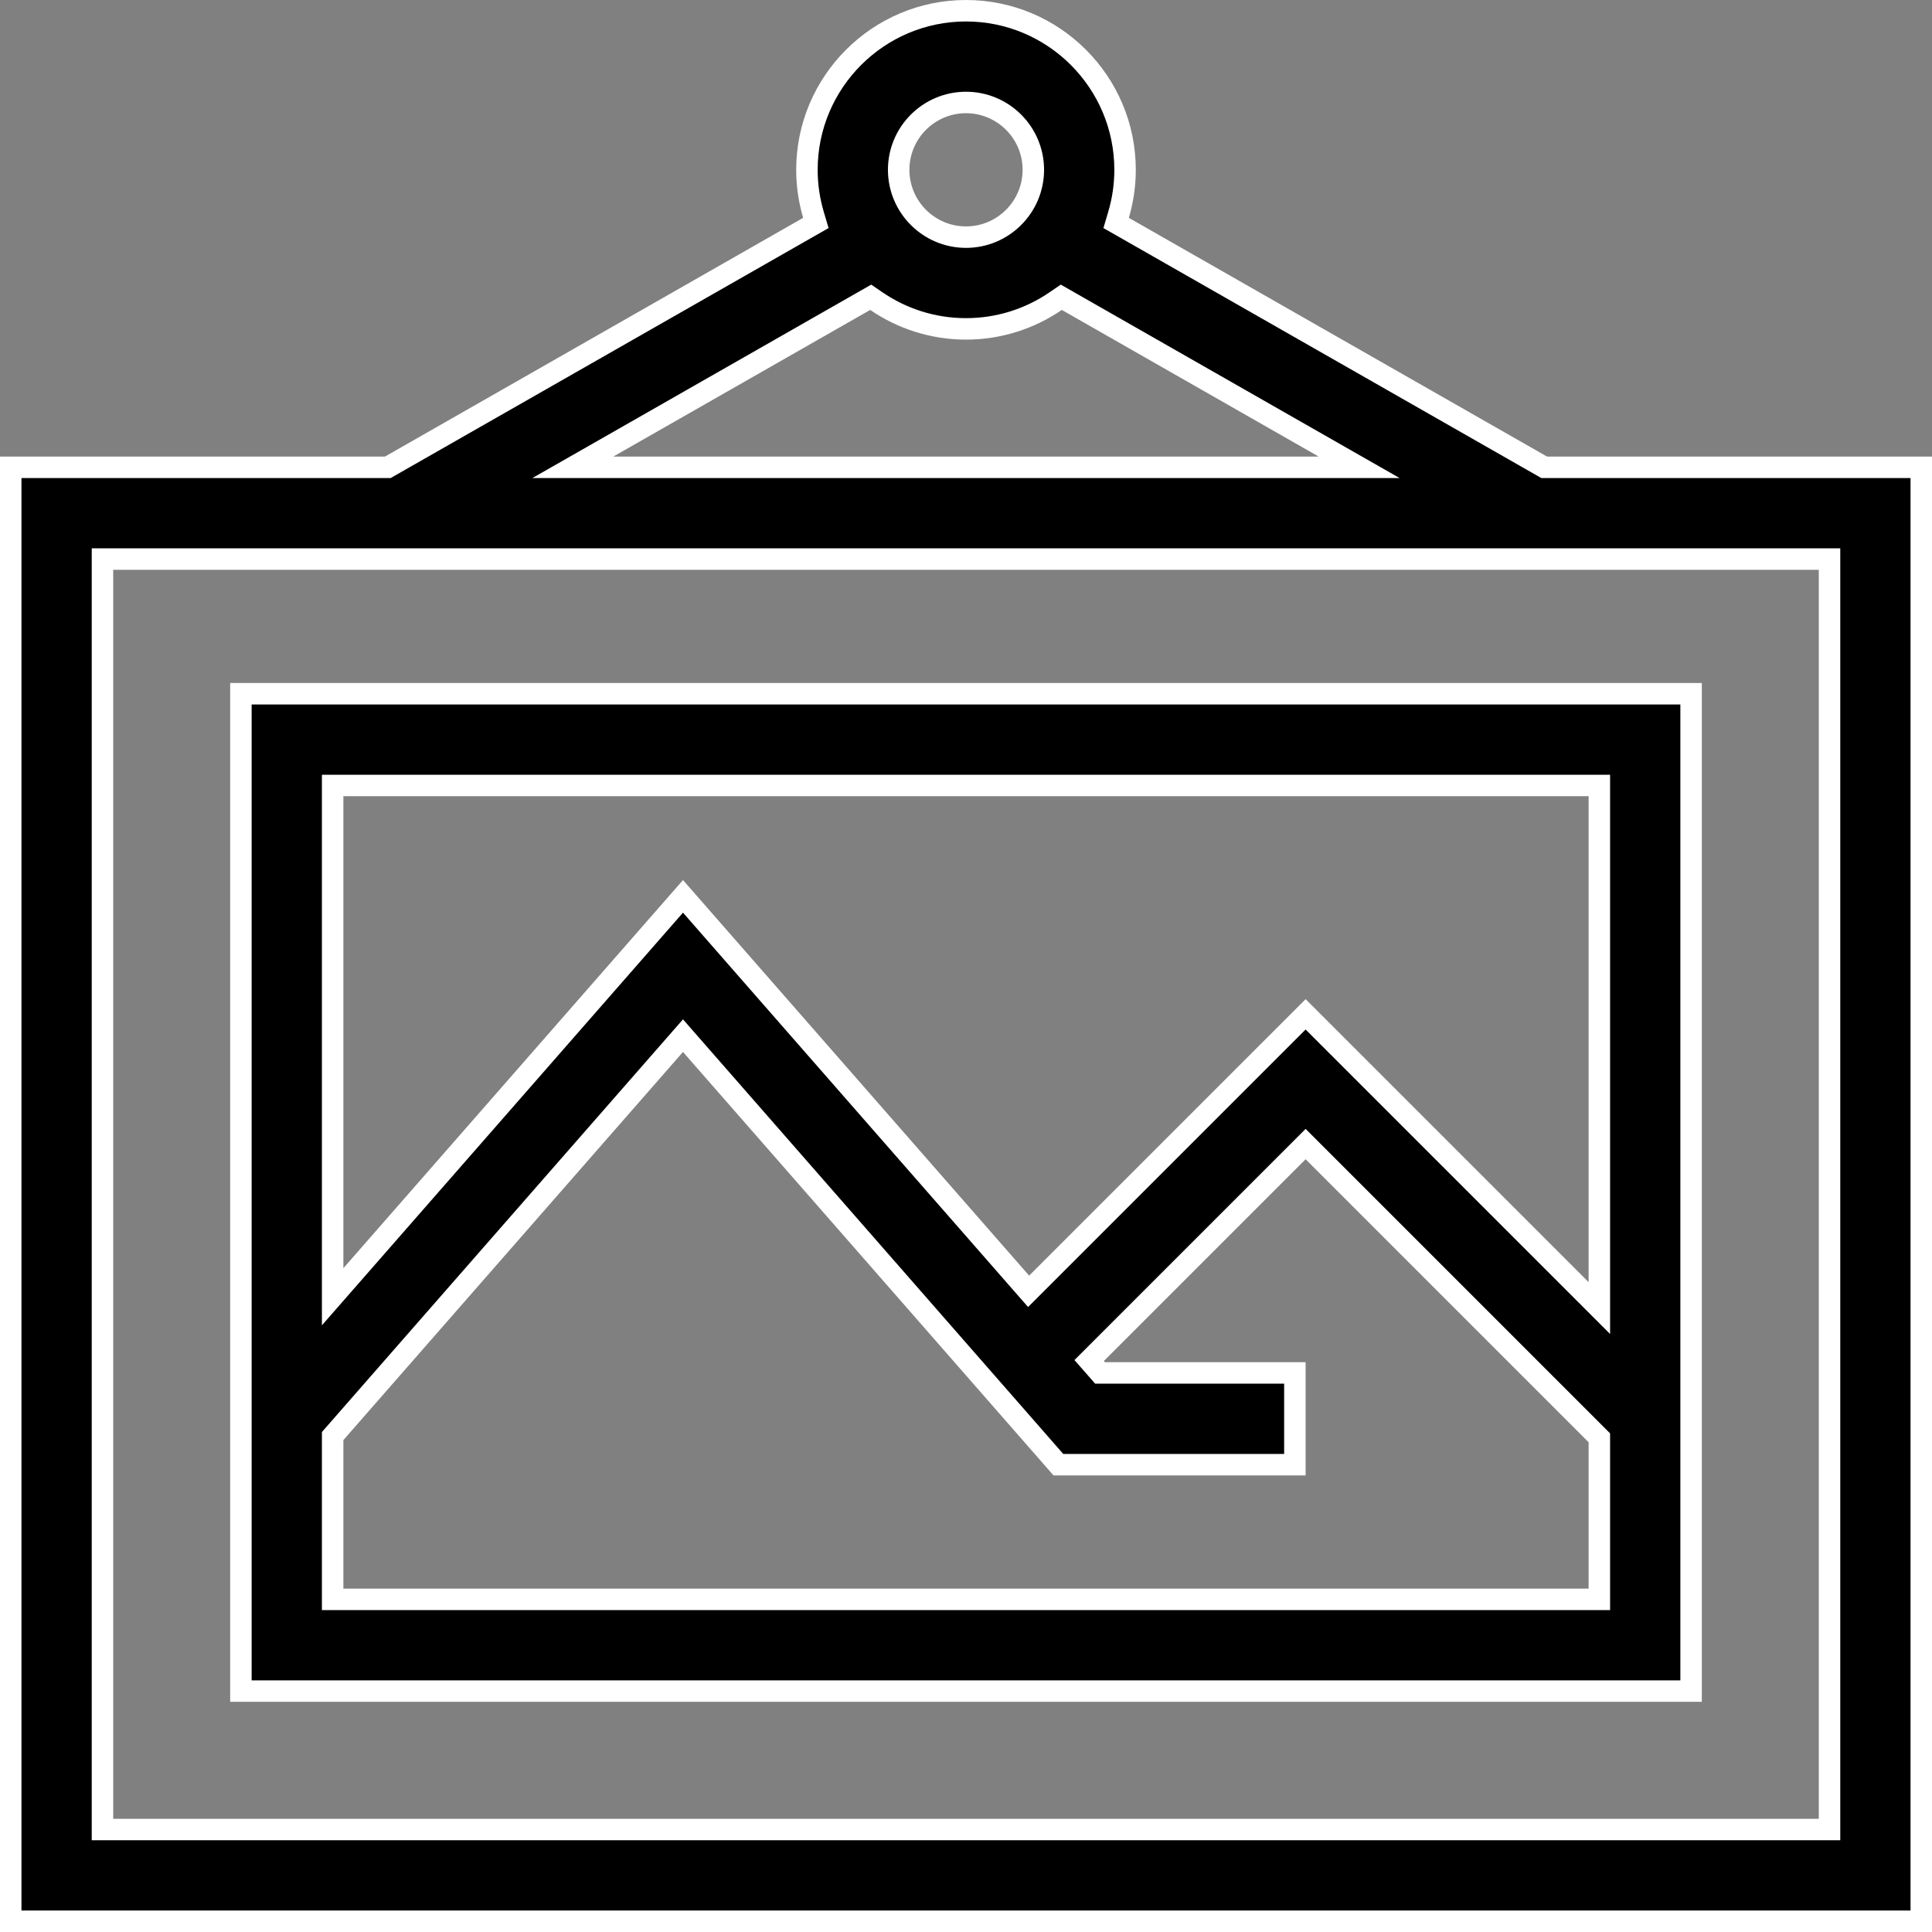<svg width="180" height="180" viewBox="0 0 180 180" fill="none" xmlns="http://www.w3.org/2000/svg">
<rect x="0" y="0" width="180" height="180" fill="#808080" stroke="none"/>
<path d="M149.008 74.18V73.18H148.008H31.992H30.992V74.18V118.152V120.814L32.745 118.811L63.633 83.511L95.129 119.506L95.833 120.31L96.589 119.554L121.641 94.503L147.301 120.163L149.008 121.87V119.456V74.18ZM30.992 148.008V149.008H31.992H148.008H149.008V148.008V134.372V133.958L148.715 133.665L122.348 107.298L121.641 106.591L120.934 107.298L102.136 126.096L101.474 126.758L102.091 127.462L102.189 127.573L102.487 127.914H102.941H120.641V136.461H98.607L64.385 97.349L63.633 96.489L62.88 97.349L31.24 133.511L30.992 133.793V134.169V148.008ZM22.445 157.555V64.633H157.555V157.555H22.445Z" fill="black" stroke="white" stroke-width="2"/>
<path d="M104.212 20.012L103.987 20.772L104.675 21.164L143.638 43.407L143.868 43.539H144.134H179V179H1V43.539H35.866H36.132L36.362 43.407L75.325 21.164L76.013 20.772L75.788 20.012C75.394 18.681 75.18 17.276 75.18 15.82C75.18 7.649 81.829 1 90 1C98.171 1 104.82 7.649 104.82 15.82C104.82 17.276 104.606 18.681 104.212 20.012ZM81.64 28.05L81.123 27.696L80.579 28.006L56.644 41.671L53.371 43.539H57.14H122.86H126.629L123.356 41.671L99.421 28.006L98.877 27.696L98.36 28.05C95.977 29.683 93.099 30.641 90 30.641C86.901 30.641 84.023 29.683 81.64 28.05ZM169.453 170.453H170.453V169.453V53.086V52.086H169.453H10.547H9.547V53.086V169.453V170.453H10.547H169.453ZM96.273 15.82C96.273 12.361 93.46 9.547 90 9.547C86.54 9.547 83.727 12.361 83.727 15.82C83.727 19.28 86.54 22.094 90 22.094C93.46 22.094 96.273 19.28 96.273 15.82Z" fill="black" stroke="white" stroke-width="2"/>
</svg>
